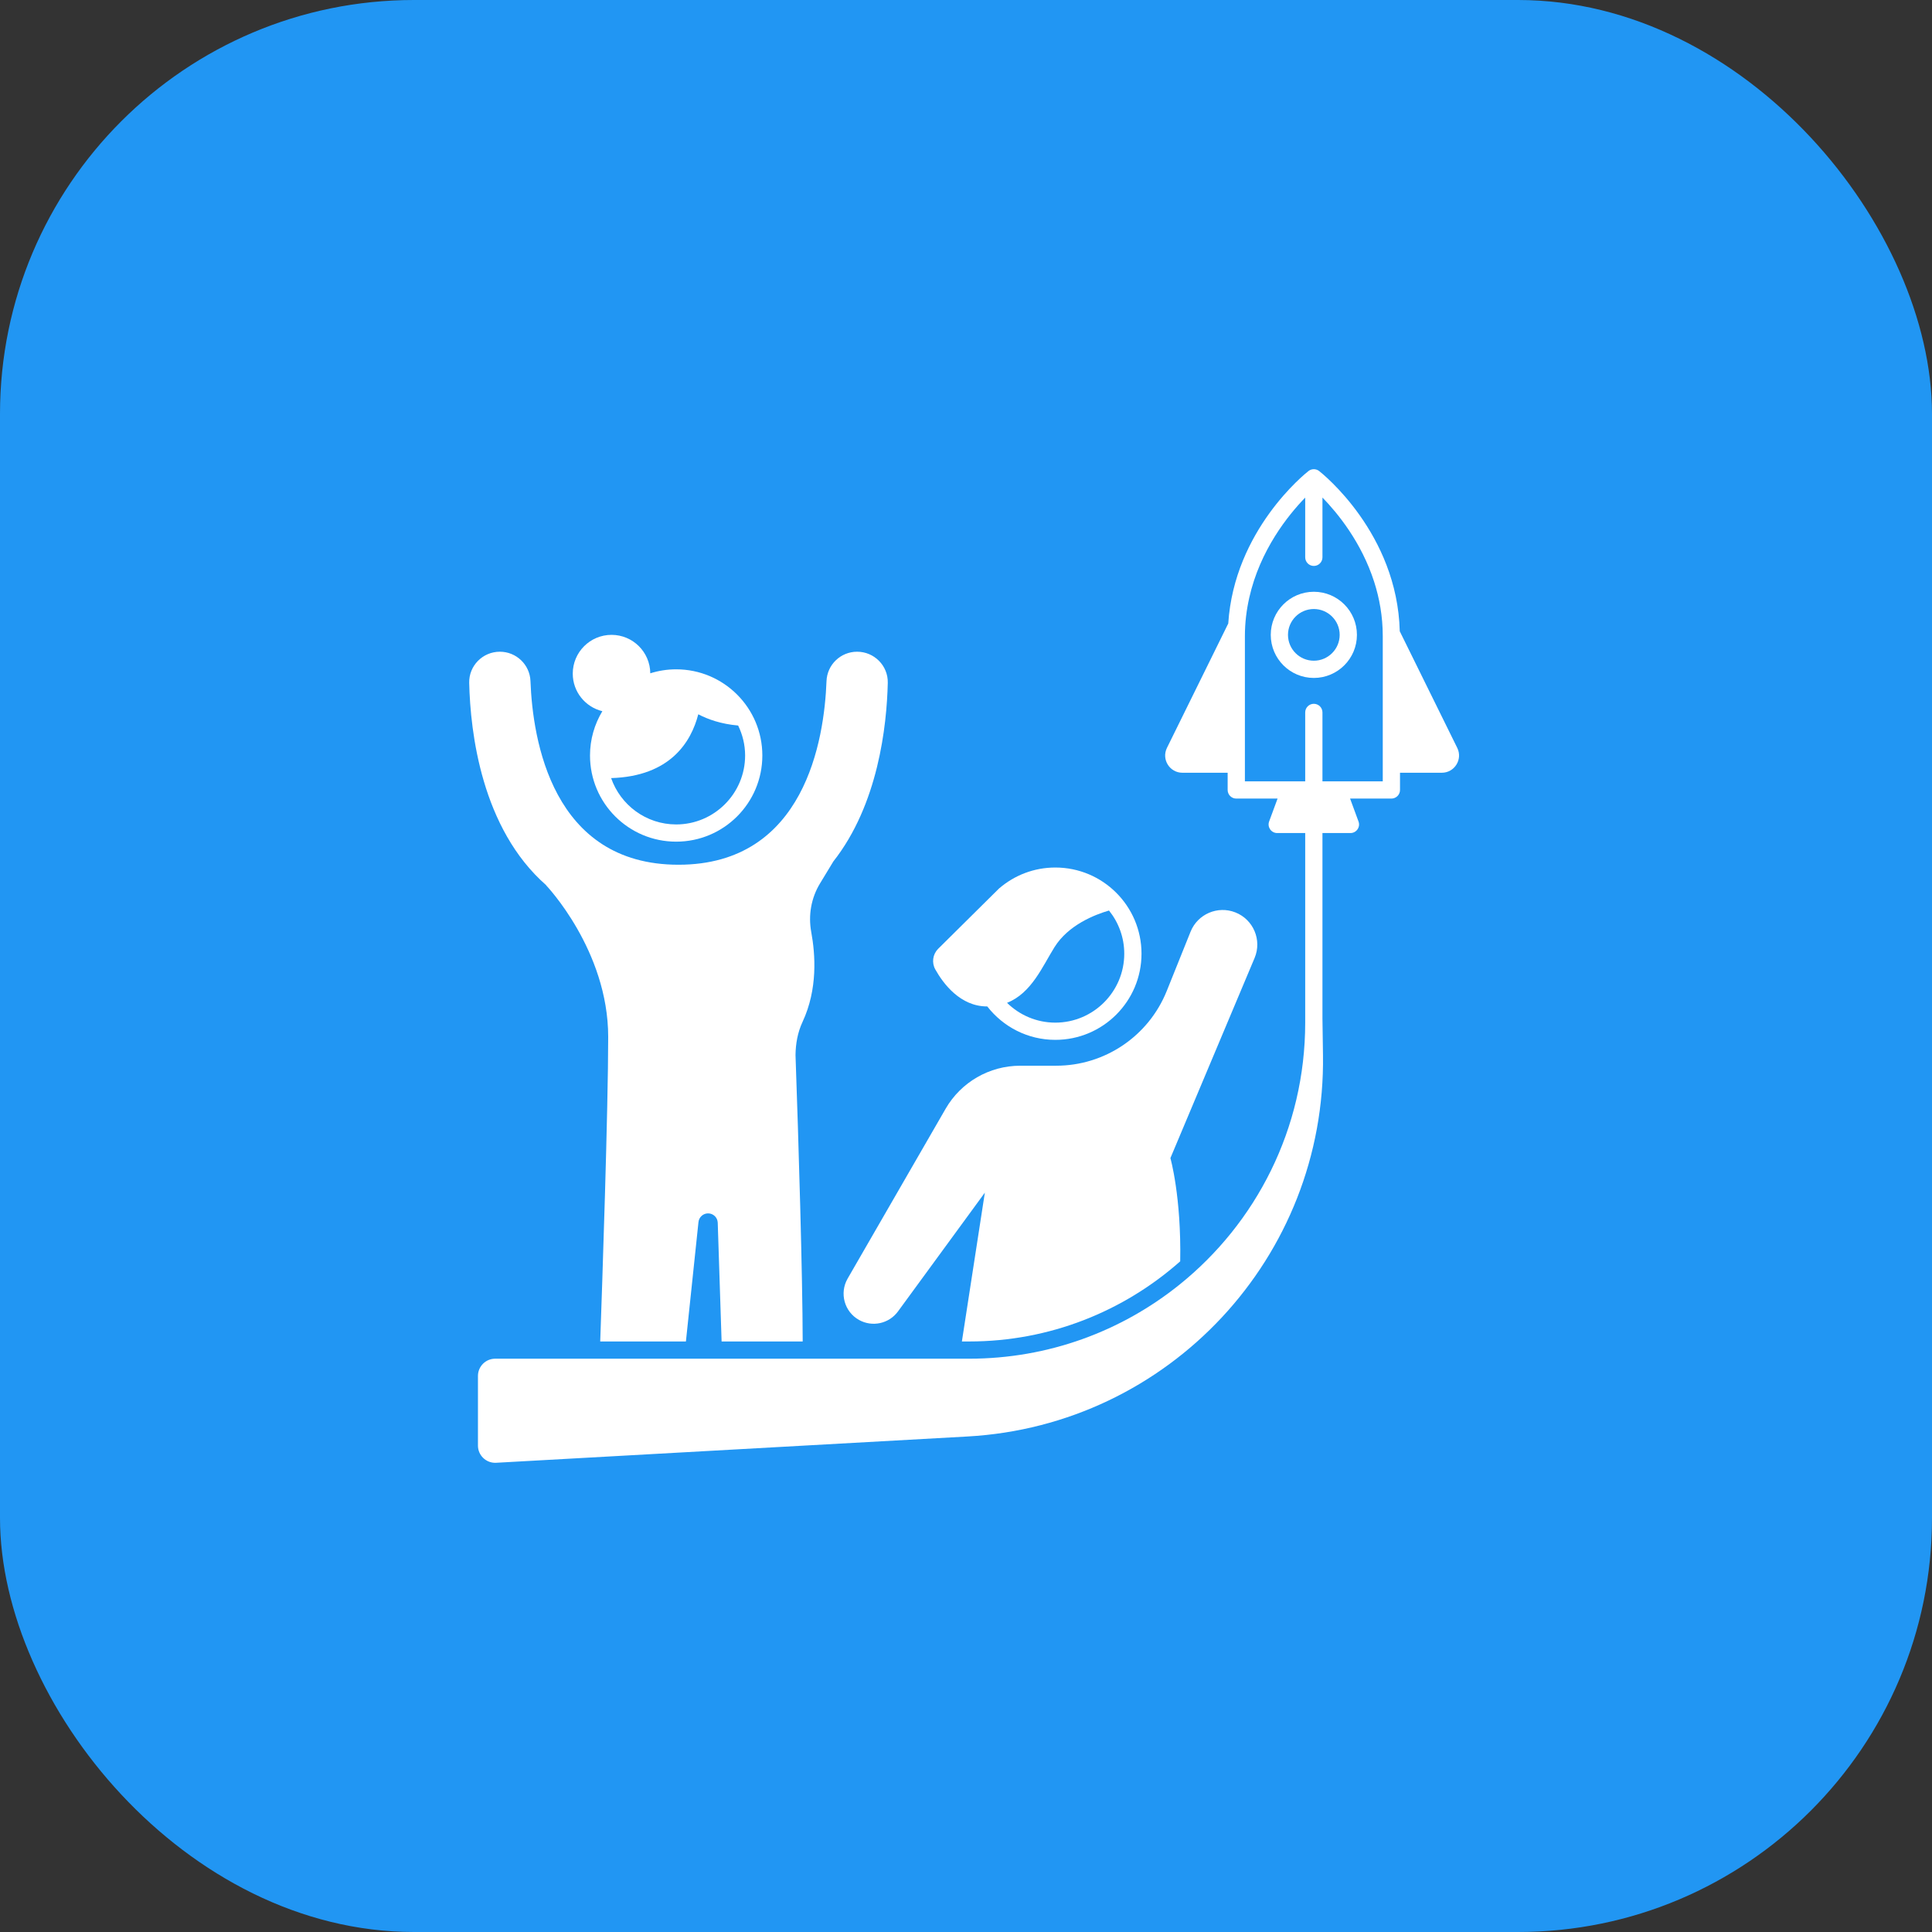 <svg width="70" height="70" viewBox="0 0 70 70" fill="none" xmlns="http://www.w3.org/2000/svg">
<rect x="0" y="0" width="70" height="70" fill="#333333" stroke="none"/>
<rect width="70" height="70" rx="15" fill="#2196F3"/>
<path d="M19.794 32.077L19.787 32.077C19.787 32.077 22.036 34.428 22.036 37.569C22.036 40.197 21.818 46.586 21.747 48.604H24.852L25.307 44.277C25.326 44.099 25.476 43.963 25.655 43.963C25.844 43.963 25.999 44.113 26.005 44.302L26.145 48.604H29.083C29.079 46.211 28.933 41.328 28.823 38.228C28.828 37.815 28.901 37.405 29.075 37.031C29.635 35.834 29.541 34.575 29.393 33.77C29.281 33.162 29.39 32.535 29.712 32.006L30.192 31.215L30.189 31.218C31.82 29.15 32.13 26.299 32.166 24.741C32.18 24.121 31.676 23.613 31.055 23.613C30.46 23.613 29.969 24.081 29.946 24.677C29.867 26.793 29.163 31.331 24.583 31.331C20.002 31.331 19.298 26.793 19.22 24.677C19.197 24.081 18.706 23.613 18.11 23.613C17.49 23.613 16.986 24.121 17 24.741C17.041 26.53 17.445 30.021 19.794 32.077L19.794 32.077Z" fill="white"/>
<path d="M21.824 25.768C21.542 26.238 21.377 26.785 21.377 27.373C21.377 29.098 22.774 30.495 24.499 30.495C26.223 30.495 27.621 29.098 27.621 27.373C27.621 25.649 26.223 24.251 24.499 24.251C24.172 24.251 23.857 24.302 23.561 24.395C23.554 23.625 22.929 23.002 22.157 23.002C21.381 23.002 20.752 23.631 20.752 24.407C20.752 25.068 21.21 25.618 21.824 25.768V25.768ZM24.499 29.871C23.409 29.871 22.482 29.168 22.142 28.192C24.293 28.128 25.044 26.872 25.3 25.88C25.648 26.063 26.127 26.233 26.744 26.287C26.904 26.616 26.997 26.984 26.997 27.373C26.997 28.751 25.876 29.871 24.499 29.871L24.499 29.871Z" fill="white"/>
<path d="M35.764 36.465C35.767 36.465 35.769 36.465 35.771 36.465C36.342 37.201 37.233 37.676 38.236 37.676C39.961 37.676 41.359 36.278 41.359 34.554C41.359 32.83 39.961 31.432 38.236 31.432C37.464 31.432 36.759 31.713 36.214 32.178L36.21 32.179L36.178 32.211L35.917 32.469L33.984 34.384C33.792 34.583 33.753 34.883 33.888 35.125C34.182 35.648 34.796 36.465 35.764 36.465L35.764 36.465ZM38.236 37.052C37.556 37.052 36.938 36.777 36.487 36.334C37.375 35.985 37.772 35.01 38.207 34.316C38.709 33.513 39.663 33.141 40.181 32.99C40.526 33.419 40.734 33.962 40.734 34.554C40.734 35.931 39.614 37.052 38.236 37.052V37.052Z" fill="white"/>
<path d="M44.76 33.058C44.119 32.806 43.395 33.117 43.137 33.756L42.272 35.908C41.614 37.542 40.029 38.613 38.267 38.613H36.964C35.848 38.613 34.817 39.208 34.26 40.175L30.711 46.326C30.407 46.854 30.593 47.528 31.124 47.824C31.605 48.093 32.211 47.96 32.536 47.515L35.683 43.212L34.851 48.604H35.114C38.045 48.604 40.722 47.505 42.761 45.7C42.804 43.35 42.406 41.96 42.406 41.96L45.456 34.71C45.729 34.062 45.414 33.316 44.76 33.058L44.76 33.058Z" fill="white"/>
<path d="M52.799 27.097L50.716 22.872C50.627 19.319 47.911 17.157 47.794 17.066C47.681 16.978 47.523 16.978 47.41 17.066C47.296 17.155 44.721 19.205 44.502 22.591L42.281 27.097C42.076 27.512 42.378 27.998 42.841 27.998H44.48V28.622C44.48 28.794 44.62 28.934 44.792 28.934H46.289L45.983 29.763C45.908 29.967 46.059 30.183 46.276 30.183H47.29V37.052C47.29 40.895 45.508 44.319 42.728 46.551C40.643 48.225 37.996 49.228 35.114 49.228H17.942C17.597 49.228 17.317 49.508 17.317 49.853V52.376C17.317 52.722 17.599 53 17.941 53C17.953 53 17.965 53 17.977 52.999L35.051 52.047C42.358 51.642 48.043 45.542 47.934 38.224L47.915 36.907V30.183H48.928C49.146 30.183 49.297 29.967 49.221 29.763L48.916 28.934H50.412C50.585 28.934 50.725 28.794 50.725 28.622V27.998H52.239C52.702 27.998 53.004 27.512 52.799 27.097L52.799 27.097ZM47.915 28.31V25.812C47.915 25.64 47.775 25.5 47.602 25.5C47.43 25.5 47.29 25.64 47.29 25.812V28.31H45.105V23.047C45.105 22.556 45.165 22.093 45.263 21.657C45.65 19.934 46.669 18.668 47.29 18.029V20.192C47.29 20.365 47.43 20.505 47.602 20.505C47.775 20.505 47.915 20.365 47.915 20.192V18.027C48.465 18.592 49.329 19.647 49.789 21.082C49.979 21.675 50.1 22.333 50.1 23.047V28.31L47.915 28.31Z" fill="white"/>
<path d="M47.603 21.441C46.741 21.441 46.042 22.14 46.042 23.002C46.042 23.864 46.741 24.563 47.603 24.563C48.465 24.563 49.164 23.864 49.164 23.002C49.164 22.14 48.465 21.441 47.603 21.441ZM47.603 23.939C47.086 23.939 46.666 23.519 46.666 23.002C46.666 22.486 47.086 22.066 47.603 22.066C48.119 22.066 48.539 22.486 48.539 23.002C48.539 23.519 48.119 23.939 47.603 23.939Z" fill="white"/>
</svg>
